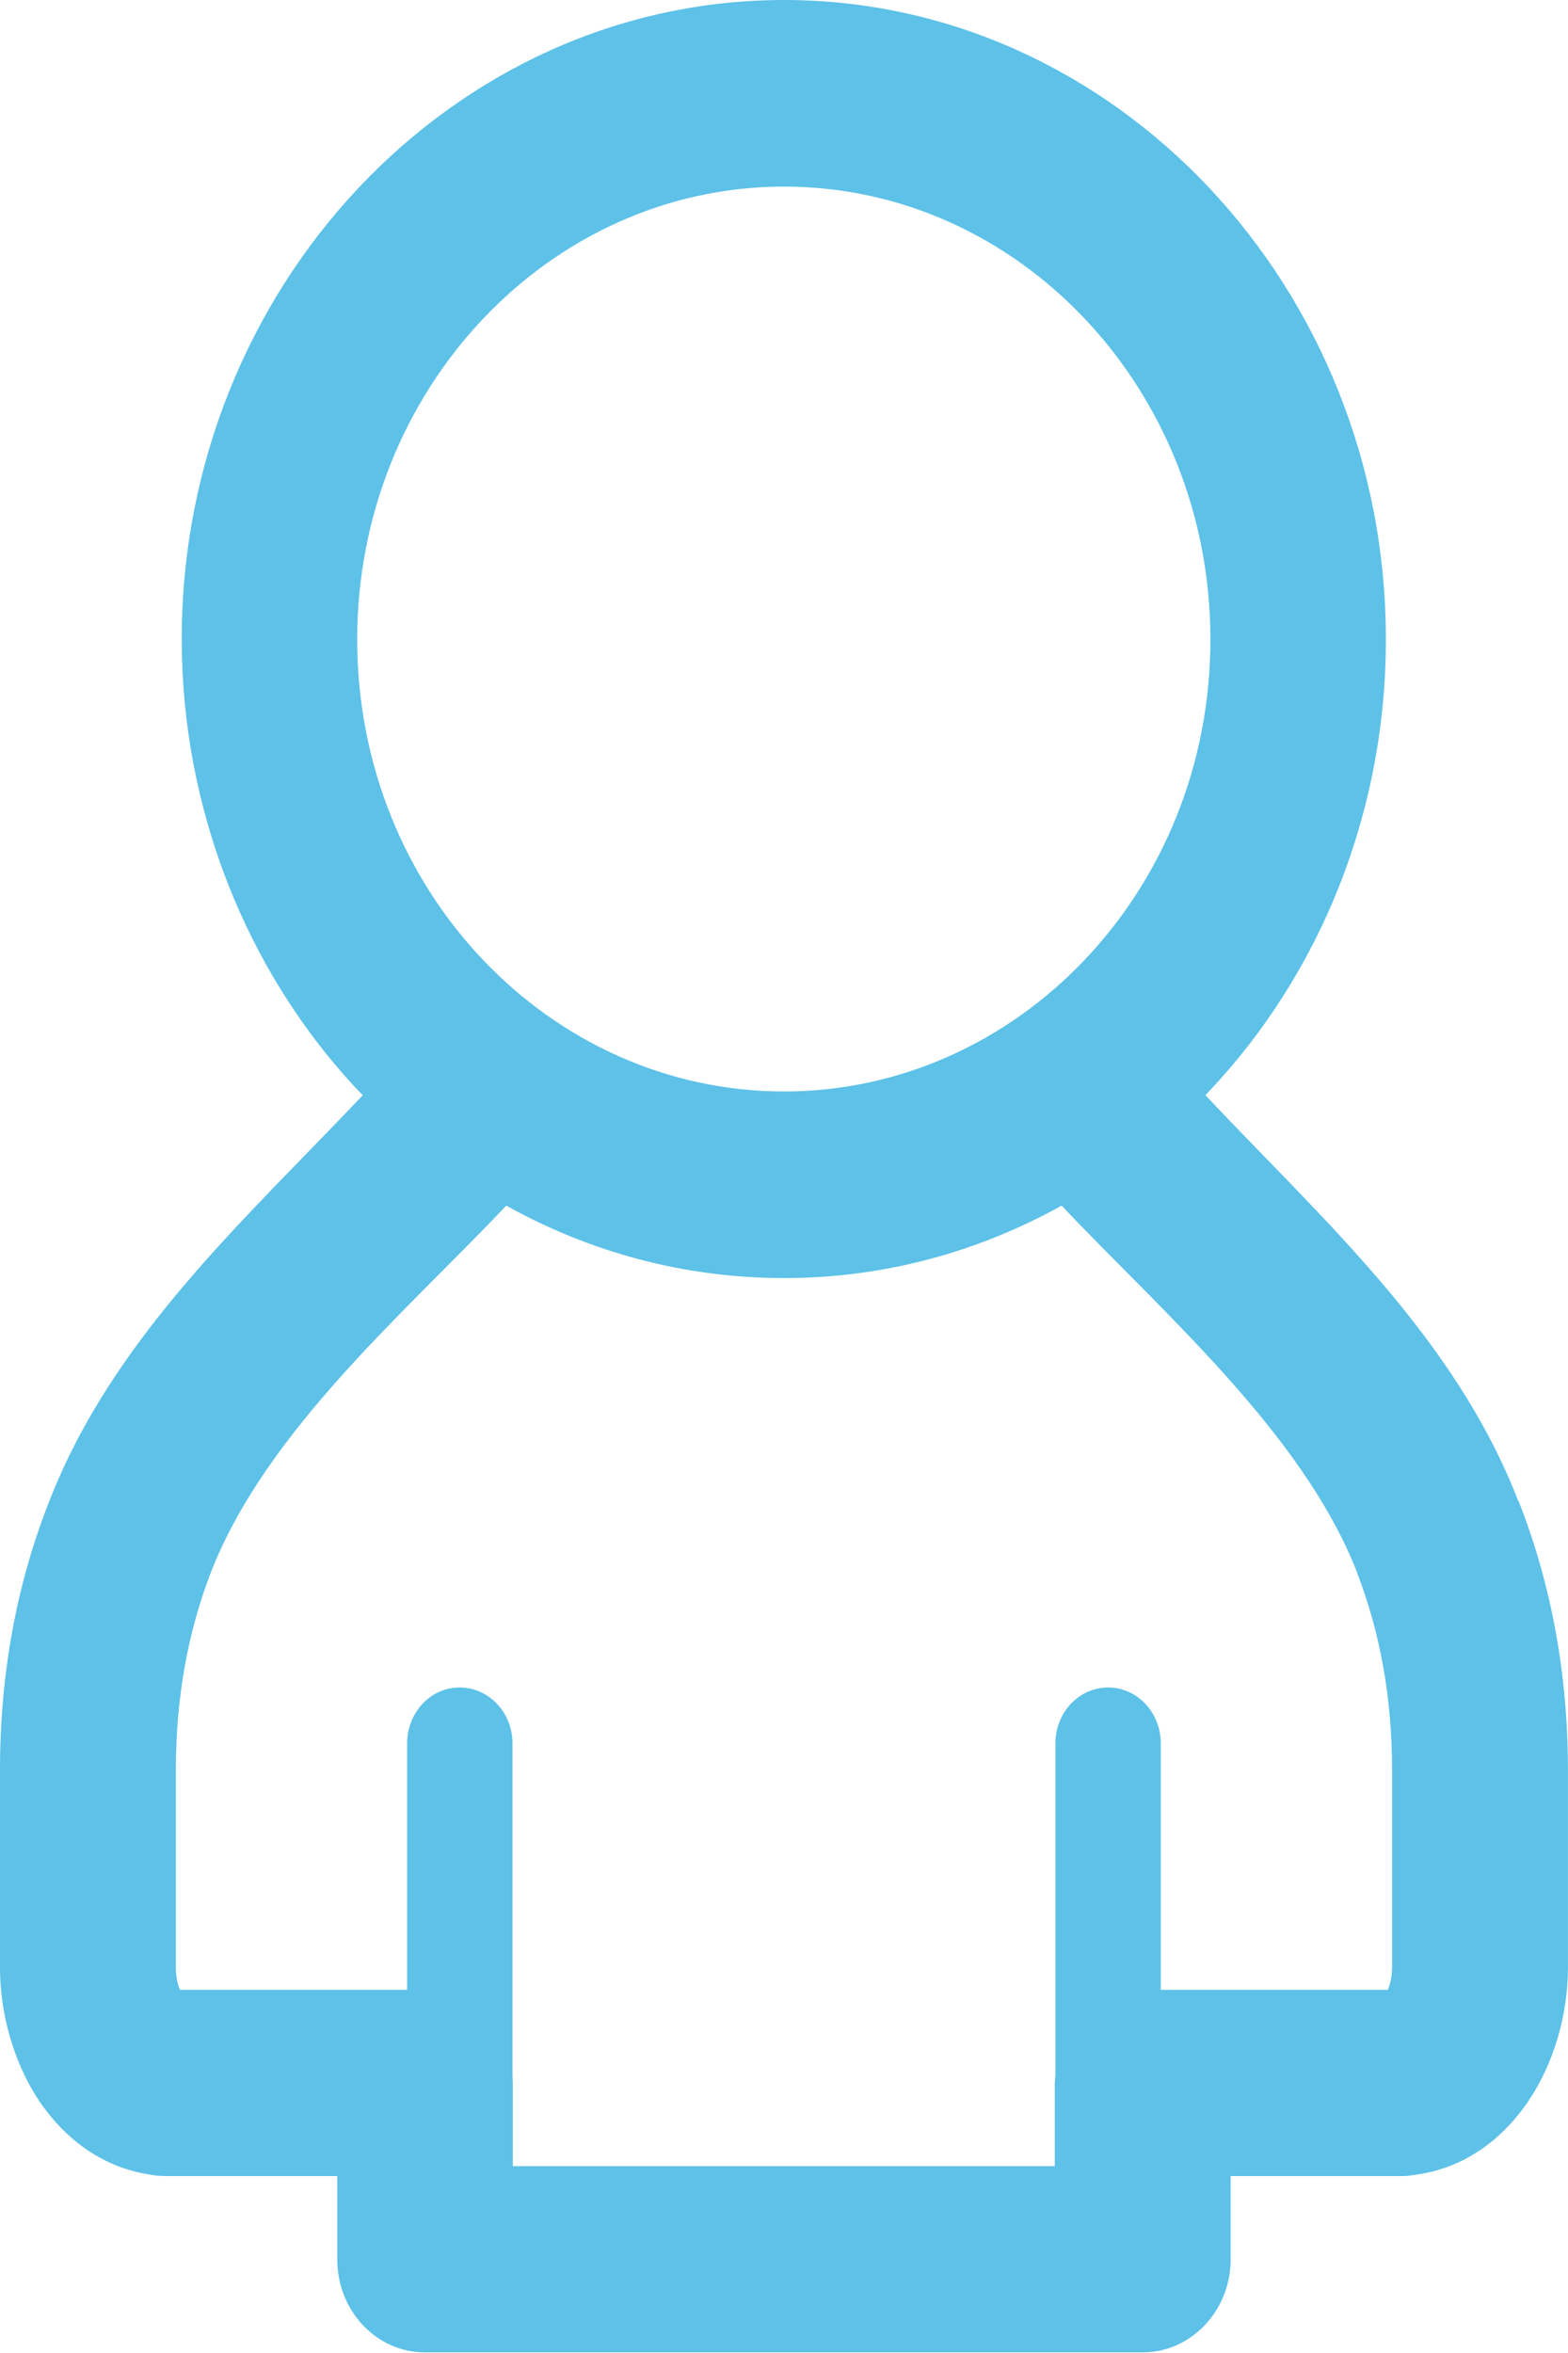 <?xml version="1.0" encoding="utf-8"?>
<!DOCTYPE svg PUBLIC "-//W3C//DTD SVG 1.1//EN" "http://www.w3.org/Graphics/SVG/1.1/DTD/svg11.dtd">
<svg version="1.1" baseProfile="full"
 xmlns="http://www.w3.org/2000/svg"
 xmlns:xlink="http://www.w3.org/1999/xlink"
 xmlns:ev="http://www.w3.org/2001/xml-events" 
  height="30px" 
  width="20px" 
>
<path fill="rgb( 93, 193, 232 )"
 d="M10,0 C14.226,0 17.677,3.669 17.677,8.152 C17.677,10.391 16.818,12.432 15.431,13.904 C15.431,13.904 15.427,13.904 15.427,13.904 C15.427,13.904 15.423,13.909 15.423,13.909 C15.423,13.909 15.423,13.913 15.423,13.913 C15.423,13.913 15.375,13.963 15.375,13.963 C16.854,15.536 18.552,17.033 19.367,19.141 C19.367,19.141 19.371,19.141 19.371,19.141 C19.788,20.2 19.999,21.351 19.999,22.57 C19.999,22.57 19.999,25.088 19.999,25.088 C19.999,25.678 19.824,26.298 19.498,26.783 C19.156,27.289 18.659,27.656 18.022,27.732 C17.975,27.74 17.931,27.744 17.891,27.744 C17.891,27.744 15.697,27.744 15.697,27.744 C15.697,27.744 15.697,28.807 15.697,28.807 C15.697,29.46 15.192,29.992 14.576,29.992 C14.576,29.992 14.548,29.992 14.548,29.992 C14.548,29.992 5.419,29.992 5.419,29.992 C4.799,29.992 4.302,29.46 4.302,28.807 C4.302,28.807 4.302,28.773 4.302,28.773 C4.302,28.773 4.302,27.744 4.302,27.744 C4.302,27.744 2.108,27.744 2.108,27.744 C2.028,27.744 1.952,27.735 1.873,27.719 C1.284,27.618 0.82,27.26 0.497,26.783 C0.176,26.298 0,25.678 0,25.088 C0,25.088 0,22.57 0,22.57 C0,21.351 0.207,20.209 0.628,19.141 C1.447,17.038 3.141,15.536 4.628,13.963 C4.628,13.963 4.572,13.909 4.572,13.909 C4.572,13.909 4.569,13.904 4.569,13.904 C3.133,12.381 2.318,10.298 2.318,8.152 C2.318,3.665 5.777,0 10,0 C10,0 10,0 10,0 ZM5.193,25.37 C5.193,25.37 5.193,25.37 5.193,25.37 C5.193,25.37 5.193,22.228 5.193,22.228 C5.193,21.836 5.491,21.515 5.861,21.515 C6.238,21.515 6.537,21.836 6.537,22.228 C6.537,22.228 6.537,26.445 6.537,26.445 C6.537,26.445 6.541,26.555 6.541,26.555 C6.541,26.555 6.541,27.618 6.541,27.618 C6.541,27.618 13.454,27.618 13.454,27.618 C13.454,27.618 13.454,26.584 13.454,26.584 C13.454,26.584 13.454,26.555 13.454,26.555 C13.454,26.555 13.462,26.445 13.462,26.445 C13.462,26.445 13.462,22.228 13.462,22.228 C13.462,21.836 13.761,21.515 14.134,21.515 C14.508,21.515 14.806,21.836 14.806,22.228 C14.806,22.228 14.806,25.37 14.806,25.37 C14.806,25.37 17.701,25.37 17.701,25.37 C17.733,25.298 17.756,25.193 17.756,25.088 C17.756,25.088 17.756,22.57 17.756,22.57 C17.756,21.654 17.606,20.816 17.308,20.048 C17.308,20.048 17.311,20.048 17.311,20.048 C17.311,20.048 17.308,20.044 17.308,20.044 C16.611,18.256 14.774,16.683 13.542,15.371 C12.477,15.962 11.276,16.295 10,16.295 C8.724,16.295 7.519,15.962 6.457,15.371 C5.197,16.708 3.396,18.234 2.691,20.044 C2.394,20.812 2.243,21.654 2.243,22.57 C2.243,22.57 2.243,25.088 2.243,25.088 C2.243,25.193 2.262,25.298 2.298,25.37 C2.298,25.37 5.193,25.37 5.193,25.37 C5.193,25.37 5.193,25.37 5.193,25.37 ZM10,2.379 C10,2.379 10,2.379 10,2.379 C7.001,2.379 4.556,4.972 4.556,8.152 C4.556,11.365 7.022,13.916 10,13.916 C12.973,13.916 15.439,11.365 15.439,8.152 C15.439,4.968 12.998,2.379 10,2.379 C10,2.379 10,2.379 10,2.379 Z "/>
</svg>
